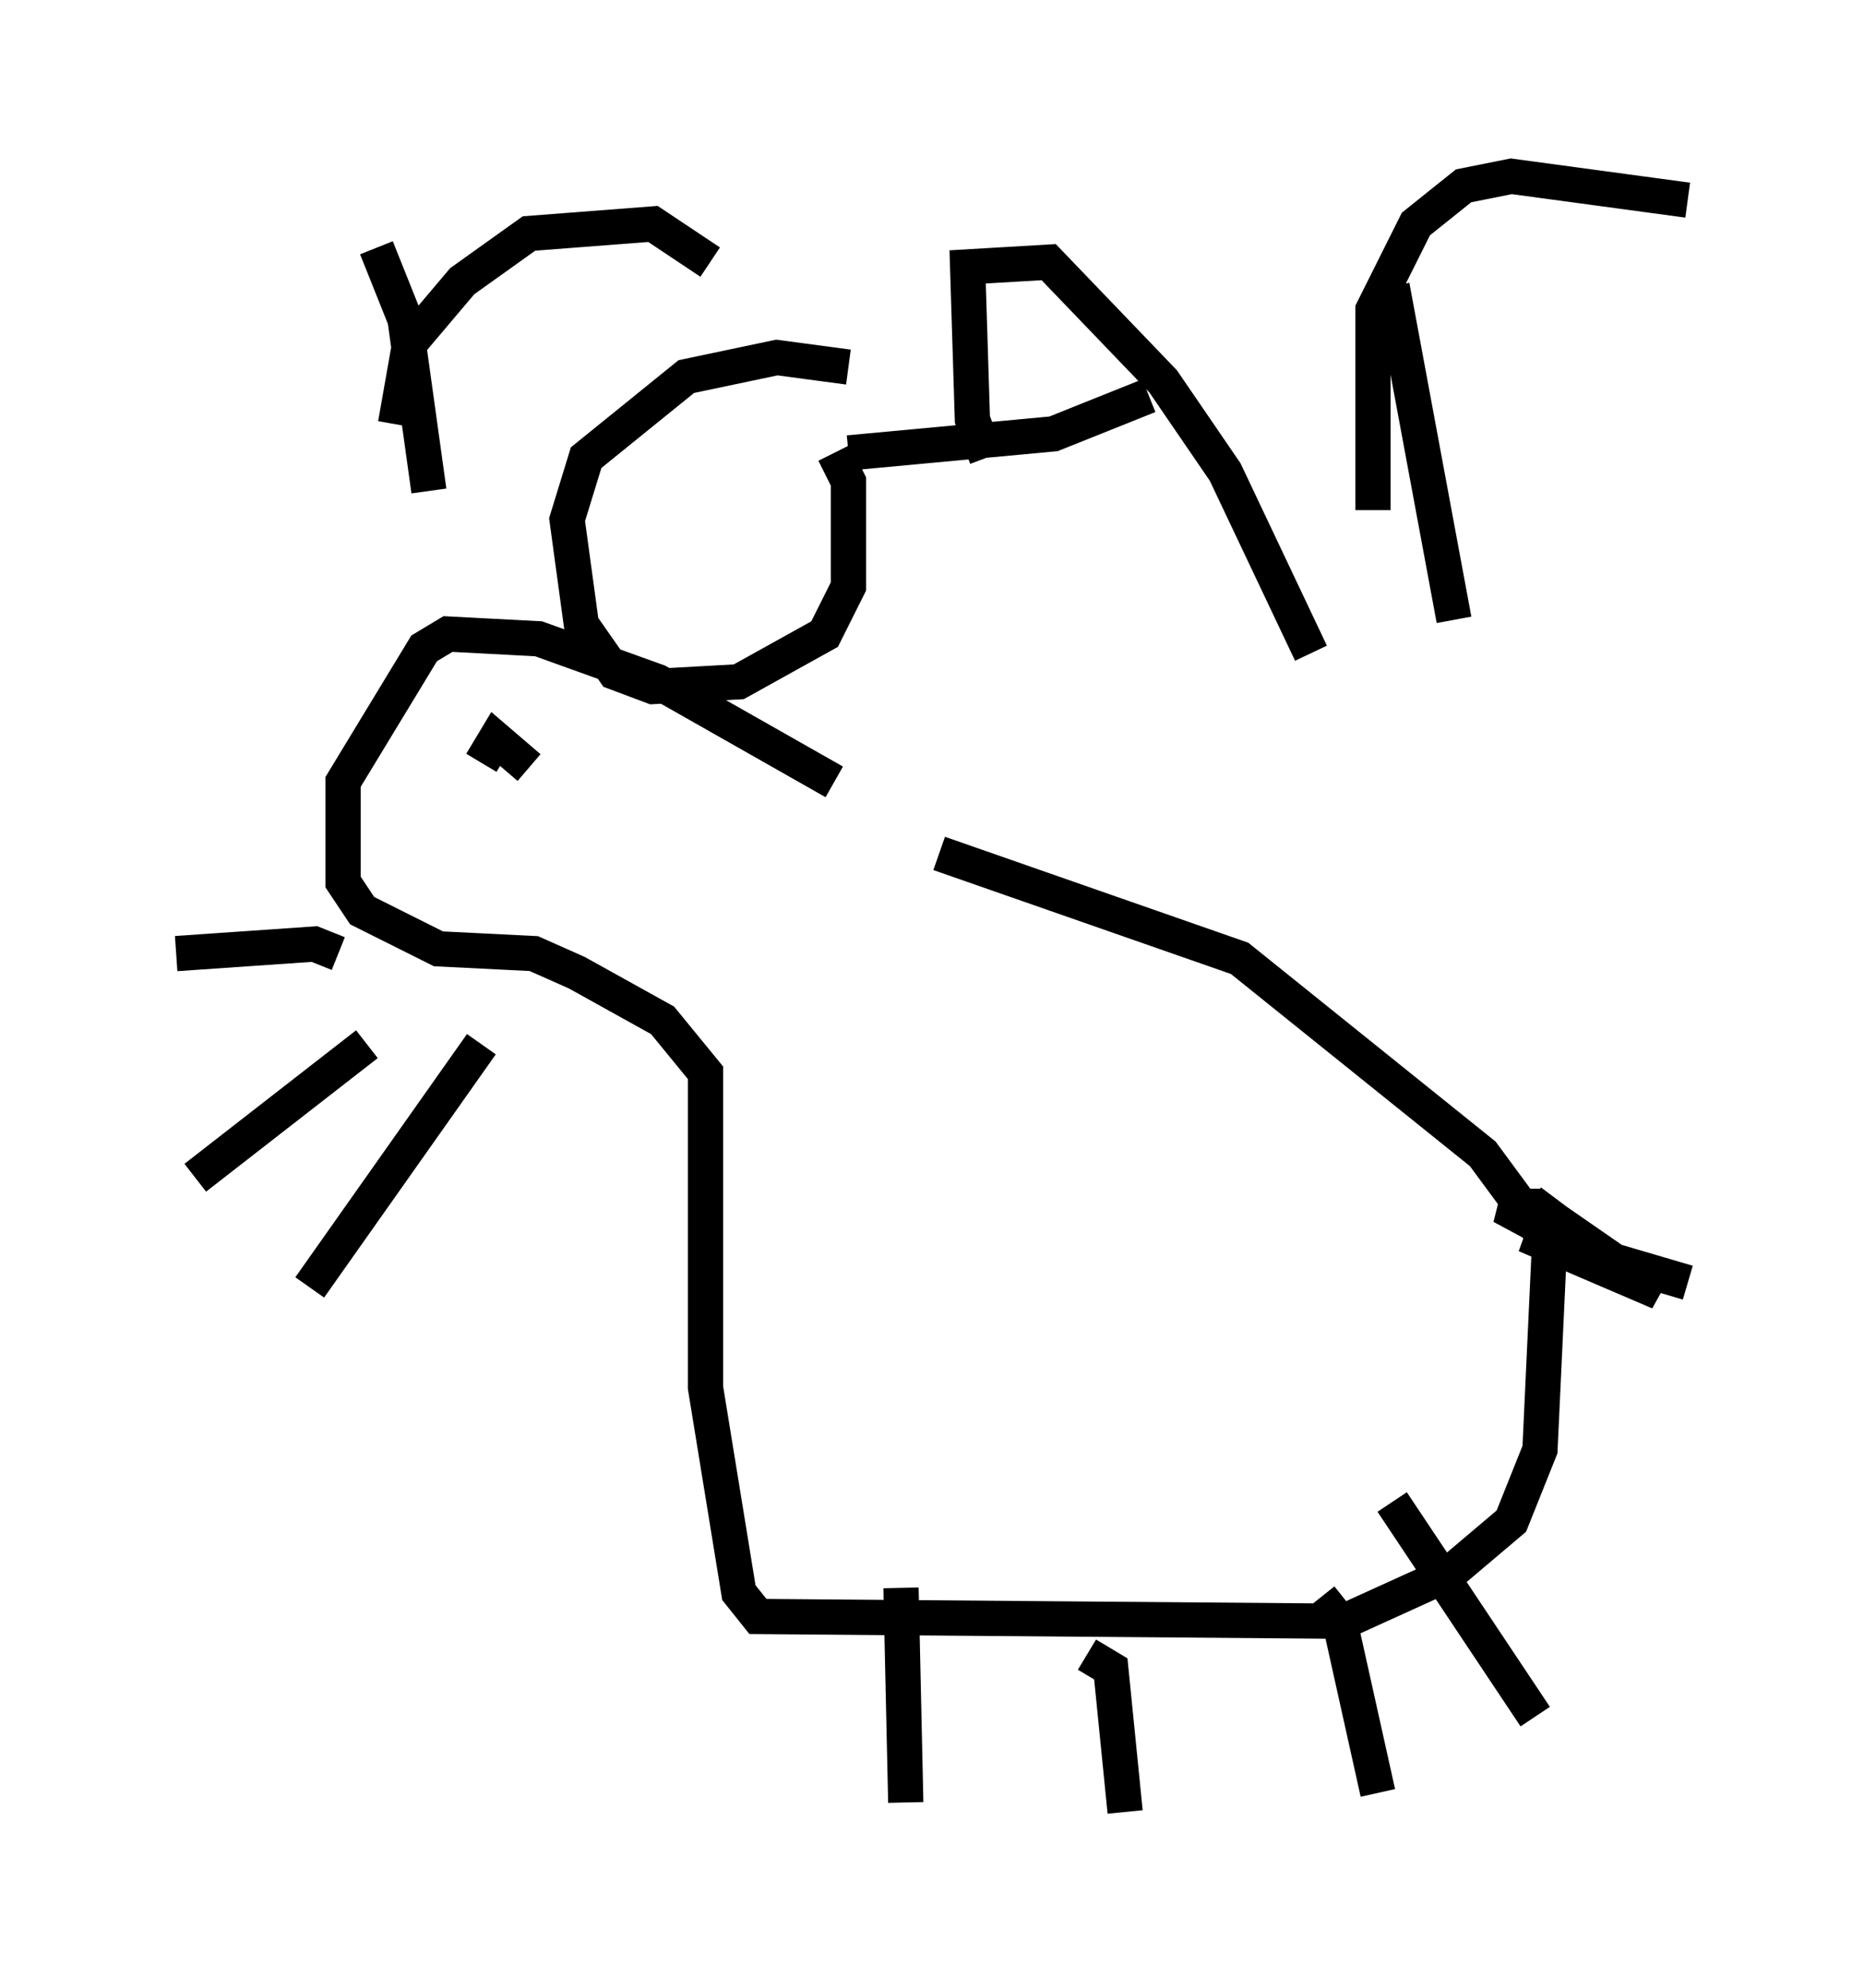 <?xml version="1.0" encoding="utf-8" ?>
<svg baseProfile="full" height="56.414" version="1.1" width="52.895" xmlns="http://www.w3.org/2000/svg" xmlns:ev="http://www.w3.org/2001/xml-events" xmlns:xlink="http://www.w3.org/1999/xlink"><defs /><rect fill="white" height="56.414" width="52.895" x="0" y="0" /><path d="M28.004, 25.974 m-4.33, -3.789 l-5.007, -2.842 -3.383, -1.218 l-2.571, -0.135 -0.677, 0.406 l-2.3, 3.789 0.0, 2.842 l0.541, 0.812 2.165, 1.083 l2.706, 0.135 1.218, 0.541 l2.436, 1.353 1.218, 1.488 l0.0, 8.931 0.947, 5.819 l0.541, 0.677 16.644, 0.135 l2.977, -1.353 1.759, -1.488 l0.812, -2.03 0.271, -5.819 l-1.894, -2.571 -6.901, -5.548 l-8.525, -2.977 m-1.083, 20.839 l0.135, 6.089 m5.142, -4.195 l0.677, 0.406 0.406, 4.059 m5.548, -6.089 l0.541, 0.677 1.083, 4.871 m0.406, -8.254 l4.059, 6.089 m-0.135, -14.614 l2.706, 2.03 -3.518, -1.894 l0.947, 0.0 3.518, 2.436 l-3.789, -1.624 4.601, 1.353 m-38.295, -9.337 l-0.677, -0.271 -3.924, 0.271 m5.413, 2.571 l-4.871, 3.789 m8.119, -3.789 l-4.871, 6.901 m4.871, -14.885 l0.406, -0.677 0.947, 0.812 m-2.842, -7.848 l-0.677, -4.871 -0.812, -2.03 m0.541, 5.007 l0.406, -2.3 1.488, -1.759 l1.894, -1.353 3.518, -0.271 l1.624, 1.083 m3.518, 5.413 l0.406, 0.812 0.0, 2.977 l-0.677, 1.353 -2.436, 1.353 l-2.436, 0.135 -1.083, -0.406 l-0.947, -1.353 -0.406, -2.977 l0.541, -1.759 2.842, -2.3 l2.571, -0.541 2.03, 0.271 m3.924, 2.571 l-0.406, -1.083 -0.135, -4.33 l2.3, -0.135 3.248, 3.383 l1.759, 2.571 2.436, 5.142 m-4.601, -7.307 l-2.706, 1.083 -5.819, 0.541 m17.185, 4.736 l-1.759, -9.472 m-0.541, 6.36 l0.0, -5.683 1.218, -2.436 l1.353, -1.083 1.353, -0.271 l5.007, 0.677 " fill="none" stroke="black" stroke-width="1" /></svg>